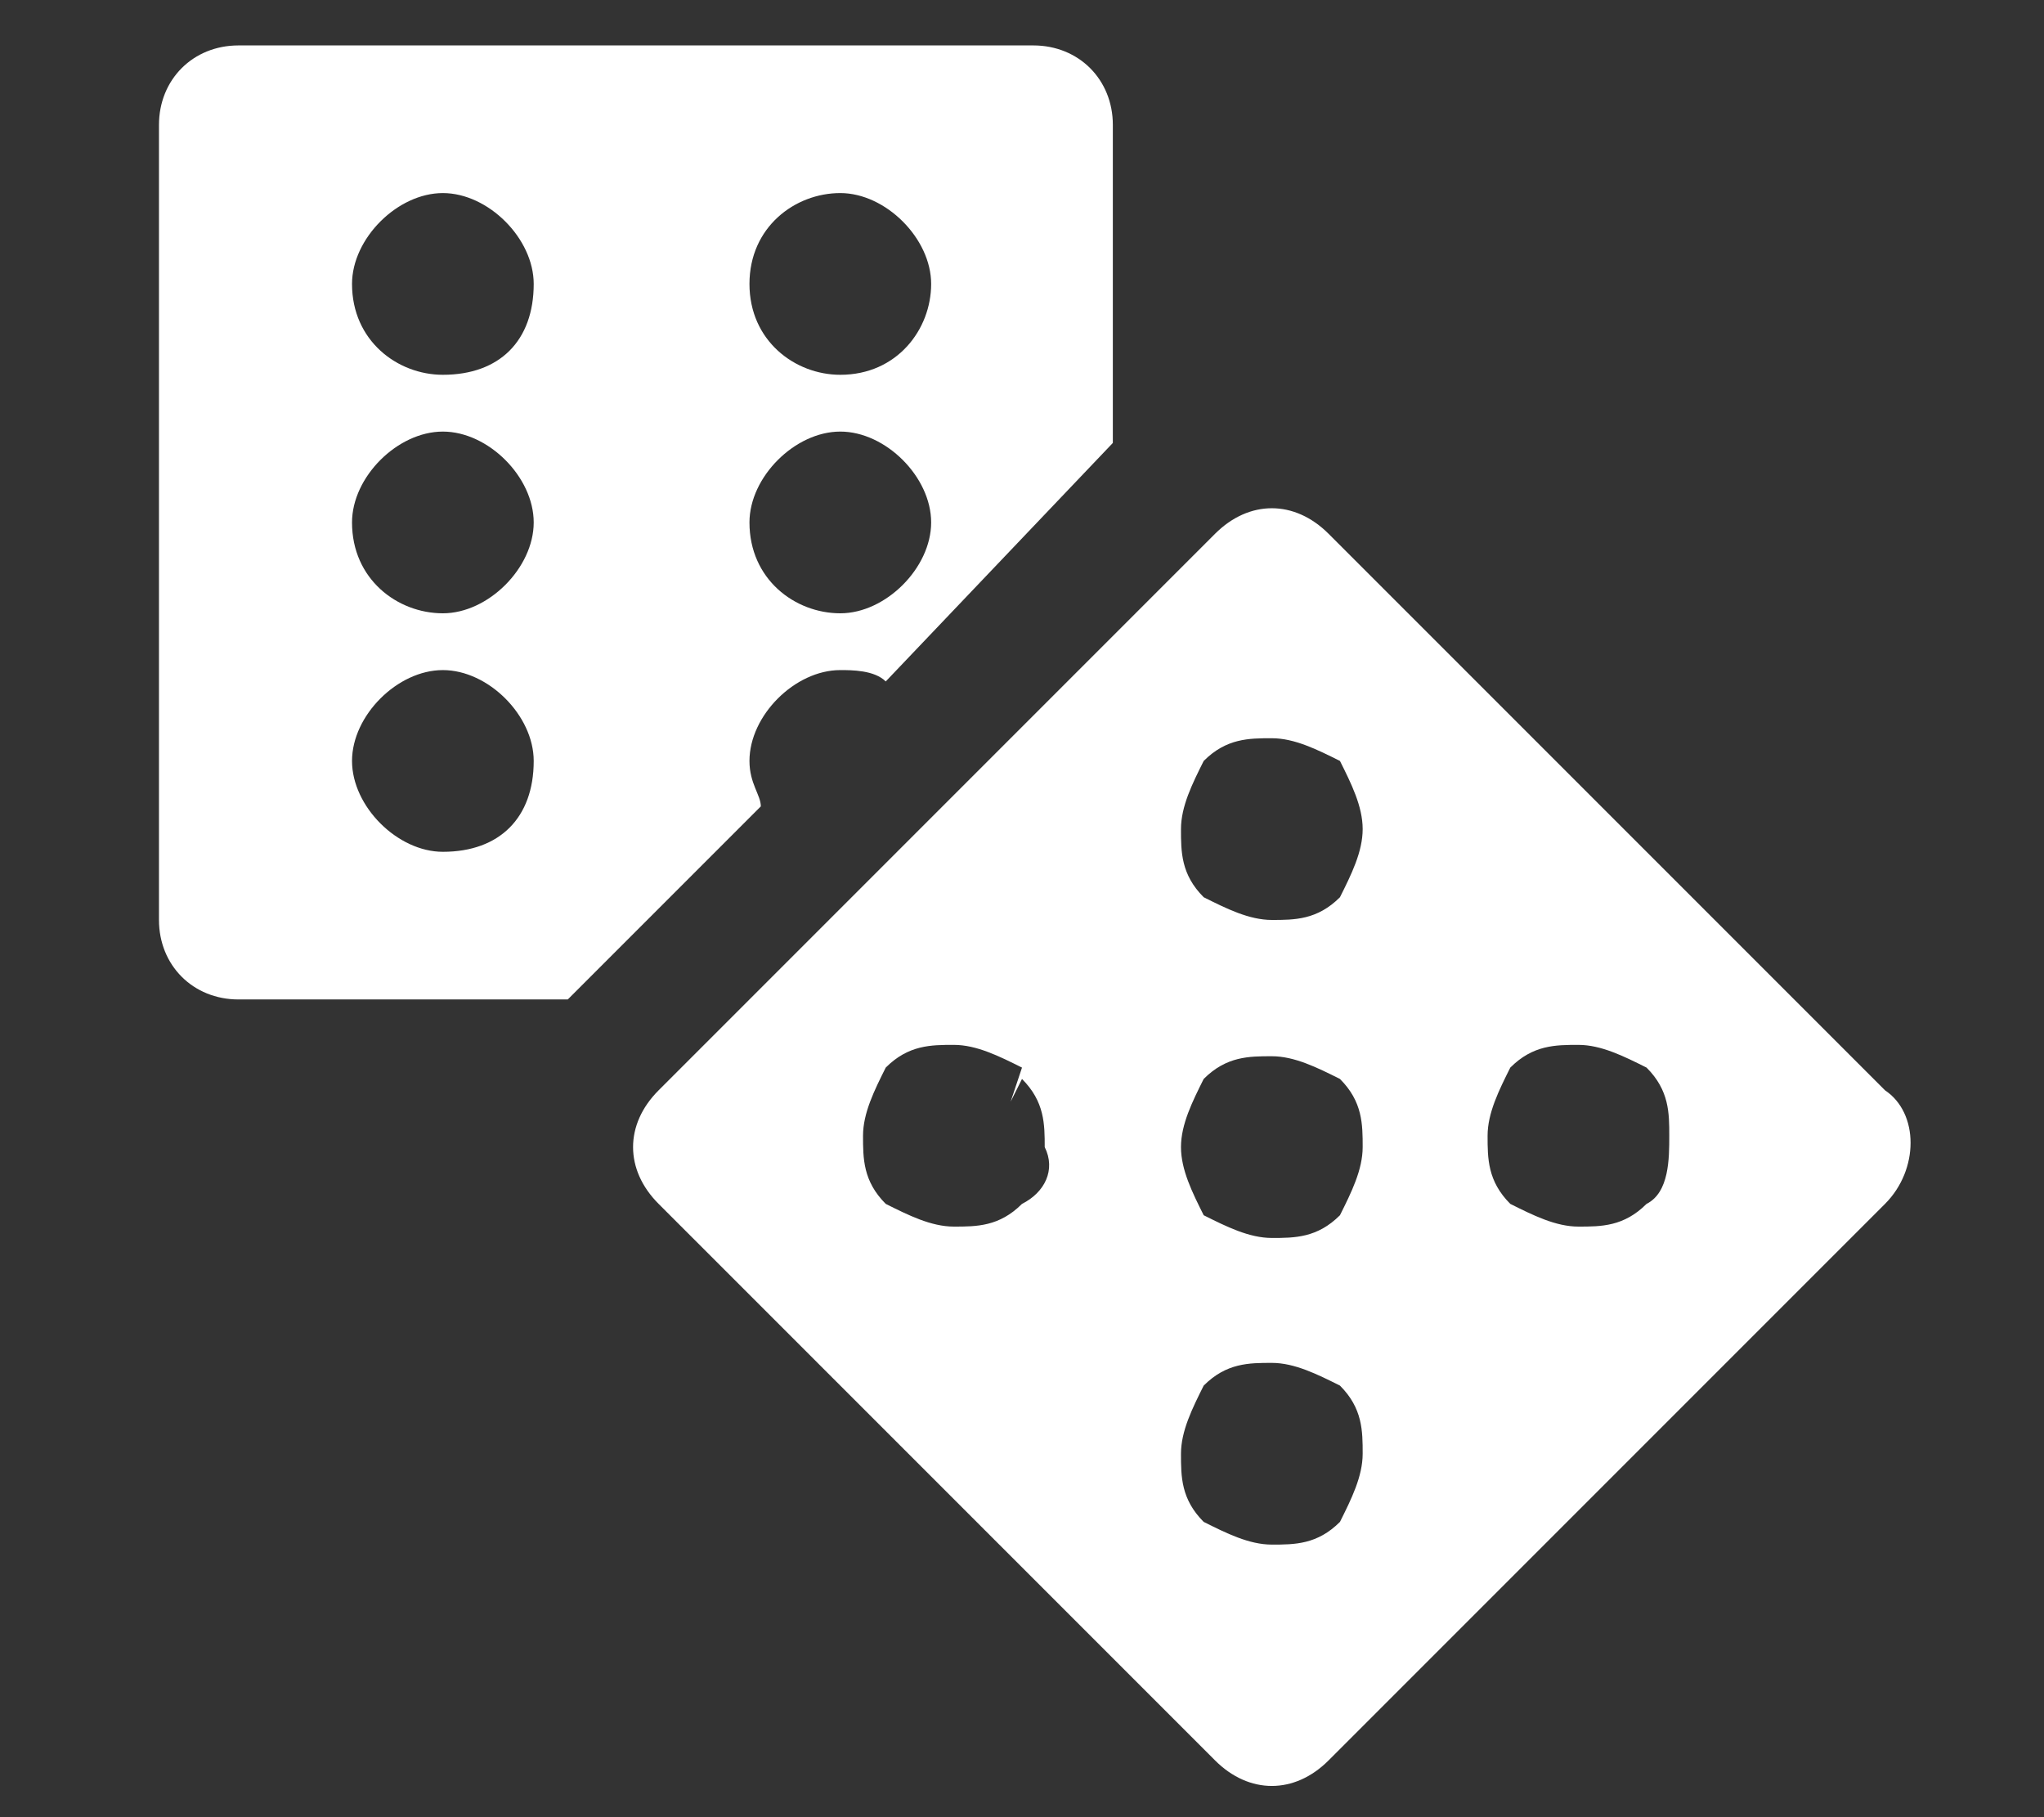<?xml version="1.0" encoding="utf-8"?>
<!-- Generator: Adobe Illustrator 20.0.0, SVG Export Plug-In . SVG Version: 6.00 Build 0)  -->
<svg version="1.1" id="Layer_1" xmlns="http://www.w3.org/2000/svg" xmlns:xlink="http://www.w3.org/1999/xlink" x="0px" y="0px"
	 viewBox="0 0 18 16" style="enable-background:new 0 0 18 16;" xml:space="preserve">
<rect x="0" y="0" width="18" height="16" fill="#333333" stroke="none"/>
<style type="text/css">
	.st0{fill:#FFFFFF;}
</style>
<path class="st0" d="M6.6,6.7c0-0.4,0.4-0.8,0.8-0.8c0.1,0,0.3,0,0.4,0.1l2-2.1V1.1c0-0.4-0.3-0.7-0.7-0.7h-7
	c-0.4,0-0.7,0.3-0.7,0.7v7c0,0.4,0.3,0.7,0.7,0.7H5l0,0l1.7-1.7C6.7,7,6.6,6.9,6.6,6.7 M3.9,7.5c-0.4,0-0.8-0.4-0.8-0.8
	s0.4-0.8,0.8-0.8s0.8,0.4,0.8,0.8C4.7,7.2,4.4,7.5,3.9,7.5 M3.1,4.6c0-0.4,0.4-0.8,0.8-0.8s0.8,0.4,0.8,0.8S4.3,5.4,3.9,5.4
	S3.1,5.1,3.1,4.6 M3.9,3.3C3.5,3.3,3.1,3,3.1,2.5c0-0.4,0.4-0.8,0.8-0.8s0.8,0.4,0.8,0.8C4.7,3,4.4,3.3,3.9,3.3 M7.4,1.7
	c0.4,0,0.8,0.4,0.8,0.8S7.9,3.3,7.4,3.3C7,3.3,6.6,3,6.6,2.5S7,1.7,7.4,1.7 M7.4,3.8c0.4,0,0.8,0.4,0.8,0.8S7.8,5.4,7.4,5.4
	C7,5.4,6.6,5.1,6.6,4.6C6.6,4.2,7,3.8,7.4,3.8 M16.6,9.6l-4.9-4.9c-0.3-0.3-0.7-0.3-1,0L5.8,9.6c-0.3,0.3-0.3,0.7,0,1l4.9,4.9
	c0.3,0.3,0.7,0.3,1,0l4.9-4.9C16.9,10.3,16.9,9.8,16.6,9.6 M9,10.6c-0.2,0.2-0.4,0.2-0.6,0.2l0,0c-0.2,0-0.4-0.1-0.6-0.2
	c-0.2-0.2-0.2-0.4-0.2-0.6c0-0.2,0.1-0.4,0.2-0.6C8,9.2,8.2,9.2,8.4,9.2S8.8,9.3,9,9.4L8.9,9.7L9,9.5c0.2,0.2,0.2,0.4,0.2,0.6
	C9.3,10.3,9.2,10.5,9,10.6 M11.8,13.4c-0.2,0.2-0.4,0.2-0.6,0.2l0,0c-0.2,0-0.4-0.1-0.6-0.2c-0.2-0.2-0.2-0.4-0.2-0.6
	c0-0.2,0.1-0.4,0.2-0.6C10.8,12,11,12,11.2,12c0.2,0,0.4,0.1,0.6,0.2c0.2,0.2,0.2,0.4,0.2,0.6S11.9,13.2,11.8,13.4 M10.4,10.1
	c0-0.2,0.1-0.4,0.2-0.6c0.2-0.2,0.4-0.2,0.6-0.2c0.2,0,0.4,0.1,0.6,0.2C12,9.7,12,9.9,12,10.1c0,0.2-0.1,0.4-0.2,0.6
	c-0.2,0.2-0.4,0.2-0.6,0.2l0,0c-0.2,0-0.4-0.1-0.6-0.2C10.5,10.5,10.4,10.3,10.4,10.1 M11.8,7.9c-0.2,0.2-0.4,0.2-0.6,0.2l0,0
	c-0.2,0-0.4-0.1-0.6-0.2c-0.2-0.2-0.2-0.4-0.2-0.6s0.1-0.4,0.2-0.6c0.2-0.2,0.4-0.2,0.6-0.2c0.2,0,0.4,0.1,0.6,0.2
	C11.9,6.9,12,7.1,12,7.3C12,7.5,11.9,7.7,11.8,7.9 M14.5,10.6c-0.2,0.2-0.4,0.2-0.6,0.2l0,0c-0.2,0-0.4-0.1-0.6-0.2
	c-0.2-0.2-0.2-0.4-0.2-0.6c0-0.2,0.1-0.4,0.2-0.6c0.2-0.2,0.4-0.2,0.6-0.2c0.2,0,0.4,0.1,0.6,0.2l-0.1,0.1l0.1-0.1
	c0.2,0.2,0.2,0.4,0.2,0.6S14.7,10.5,14.5,10.6"/>
</svg>

